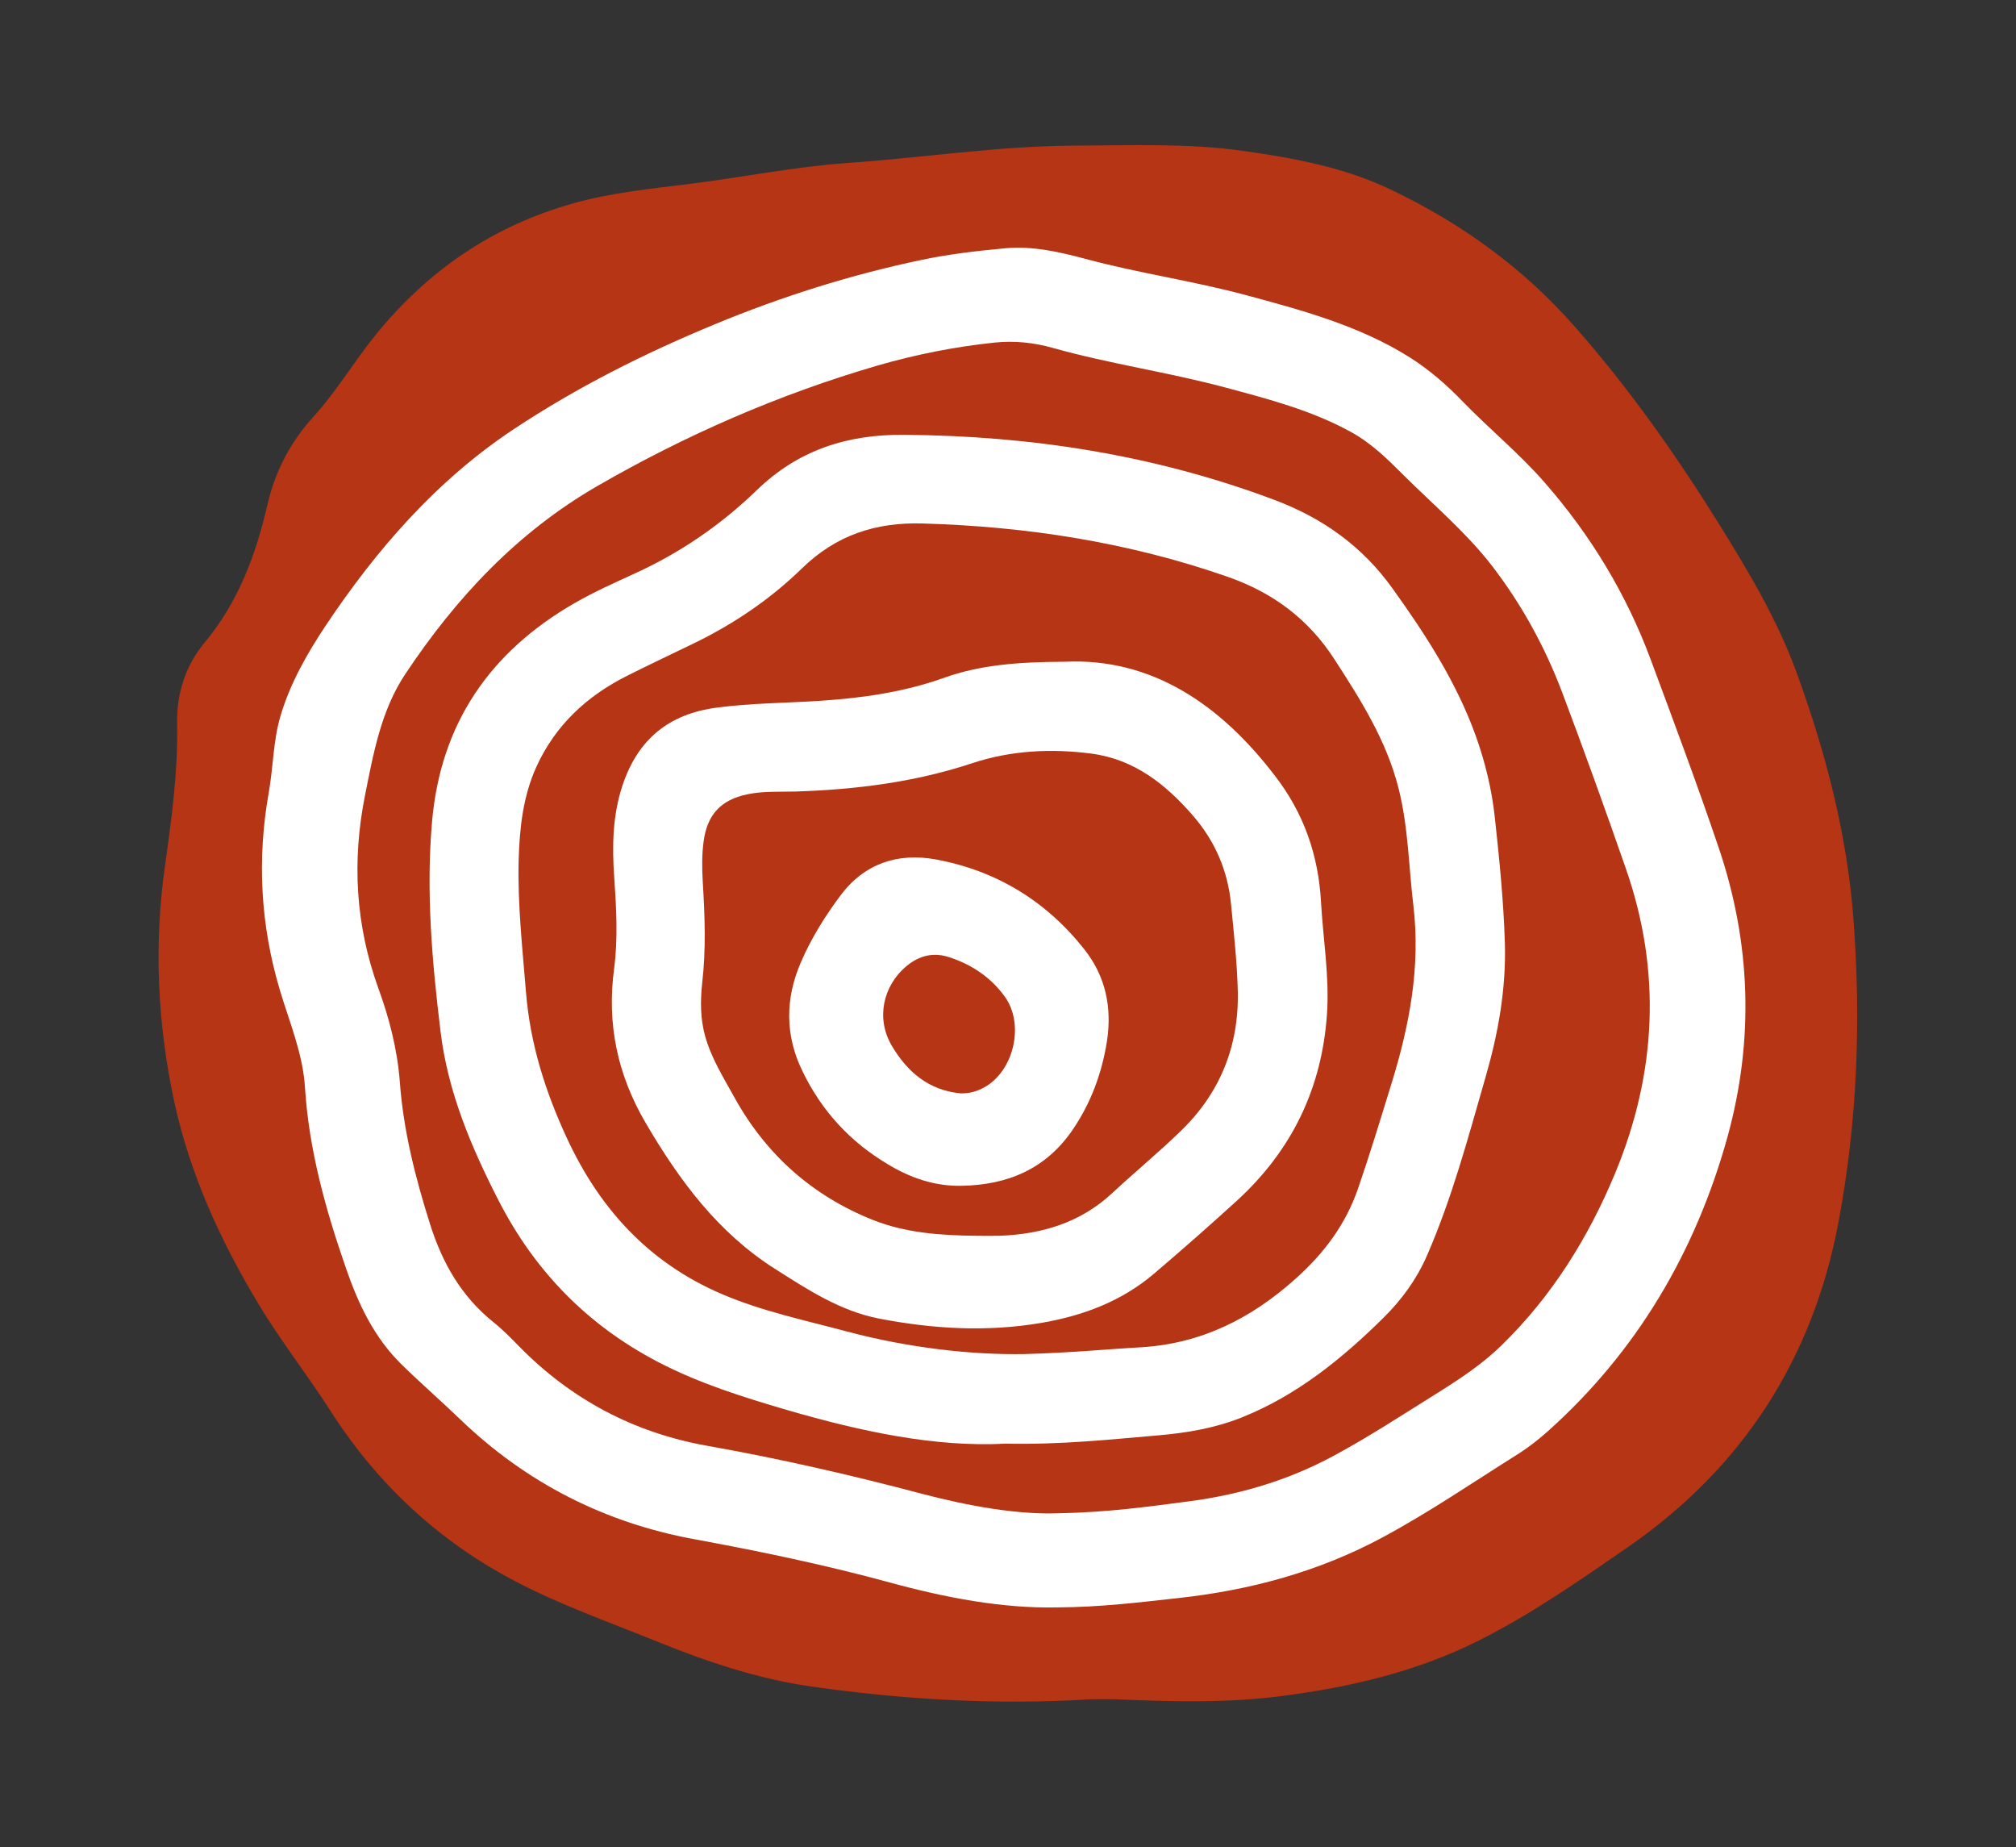 <svg width="1068.9" height="979.1" xmlns="http://www.w3.org/2000/svg">
 <rect width="100%" height="100%" fill="#333333" stroke="none"/>
 <style type="text/css">.st0{fill:#B53515;}</style>

 <g>
  <title>background</title>
  <rect fill="none" id="canvas_background" height="402" width="582" y="-1" x="-1"/>
 </g>
 <g>
  <title>Layer 1</title>
  <ellipse stroke="#000" ry="386.003" rx="417.003" id="svg_7" cy="491.55" cx="534.45" stroke-width="0" fill="#fff"/>
  <g id="svg_1">
   <path id="svg_2" d="m578.3,900.8c-49.9,3.1 -99,0.2 -147.7,-6.7c-29.2,-4.1 -57,-13.6 -84.2,-24.7c-24.5,-9.9 -49.6,-18.8 -73.1,-31.1c-40.8,-21.3 -73.3,-51.7 -98.1,-90.4c-12.2,-19.1 -26.3,-36.9 -38,-56.4c-20.2,-33.5 -36.5,-69.1 -44.8,-107.4c-8.9,-41.2 -10.9,-83.2 -4.9,-125.3c3.5,-24.9 6.9,-49.8 6.4,-75.1c-0.3,-16 4.4,-30.9 14.7,-43.2c17.8,-21.4 27.1,-46.5 33.2,-73c4.1,-17.7 12.1,-33 24.2,-46.4c12.6,-13.8 22.1,-30.1 33.9,-44.5c27.5,-33.5 61.7,-56.9 103.7,-68.7c20.3,-5.8 41.2,-7.8 62,-10.4c27.9,-3.5 55.6,-9.1 83.7,-11.1c40.1,-2.8 79.9,-9 120.1,-9.2c29.9,-0.1 60,-1.4 89.8,2.8c27,3.8 53.6,8.7 78.4,20.6c37.3,17.8 70,41.4 97.5,72.7c28.6,32.5 53.5,67.8 76.3,104.4c15.7,25.3 31.1,51 41.3,79.2c15.3,42.1 26.6,85.2 30,130.1c4.1,53.9 2.1,107.6 -7.9,160.8c-13.6,72.5 -50.8,130.2 -111.6,172.3c-25.9,17.9 -51.7,35.9 -80,50c-32.6,16.2 -67.2,24.2 -102.9,28.9c-29.6,3.9 -59.2,3.1 -88.8,1.8c-4.6,-0.1 -9.2,0 -13.2,0zm-18,-48.7c23.2,-0.1 44,-2.7 64.9,-5c38,-4.2 74.2,-14 108,-32.2c24.7,-13.3 47.8,-29.1 71.5,-44c5.6,-3.5 10.9,-7.7 15.9,-12.1c47.4,-42.4 78.4,-95.2 95.3,-156c14.2,-51.4 12.5,-103 -4.7,-153.6c-11.3,-33.4 -23.7,-66.5 -36,-99.6c-12.9,-34.7 -31.8,-65.9 -56.2,-93.8c-13.5,-15.5 -29.5,-28.5 -43.7,-43.2c-8.4,-8.7 -17.4,-16.5 -27.6,-23c-27.1,-17.1 -57.6,-25.2 -88,-33.4c-27.8,-7.4 -56.5,-11.5 -84.3,-19c-13.9,-3.7 -27.9,-6.9 -42.4,-5.6c-14.9,1.4 -29.9,3.1 -44.5,6.2c-37.6,7.9 -74,19.4 -109.5,34.1c-37.3,15.4 -73.1,33.4 -106.6,55.6c-41,27.2 -72.8,63.8 -99.9,104.4c-9.8,14.8 -18.7,30.4 -23.8,47.7c-3.9,13.2 -3.8,27 -6.2,40.5c-6.3,35.4 -4.4,70.4 5.9,104.8c5.1,17.1 12.2,33.7 13.3,51.6c2.1,33.1 10.9,64.6 21.7,95.7c6.5,18.9 14.9,36.8 29.5,51.1c10.1,9.9 20.8,19.2 31,29c35.1,33.8 76.8,55 124.5,63.7c34.8,6.4 69.3,13.6 103.4,22.9c29.6,8.1 59.7,13.8 88.5,13.2z" class="st0"/>
   <path id="svg_3" d="m561.3,802.2c-21.6,0.8 -47.2,-3.7 -72.4,-10.3c-37.7,-10 -75.7,-18.7 -114.1,-25.5c-38.6,-6.9 -71.9,-24.5 -99.5,-52.6c-4.4,-4.5 -8.9,-9.1 -13.8,-13c-16.9,-13.6 -26.9,-31.2 -33.4,-51.6c-7.8,-24.7 -14.2,-49.6 -16.1,-75.6c-1.3,-17.2 -5.6,-33.9 -11.5,-50c-12,-33.4 -13.9,-67.1 -7,-101.8c4.5,-22.5 8.5,-45.1 21.4,-64.5c26.9,-40.4 59.3,-75.1 101.9,-99.7c47,-27.1 96.3,-48.6 148.4,-63.8c20.4,-5.9 41.1,-10 62.2,-12.2c10.4,-1.1 20.7,0 30.7,2.8c30.2,8.5 61.3,12.9 91.5,21c22.8,6.1 45.8,12.1 66.7,23.6c10.8,5.9 19.5,14.5 28.1,23.1c15.7,15.6 32.7,29.9 46.4,47.5c15.9,20.6 28.3,43.2 37.5,67.5c11.7,31 22.9,62.2 33.8,93.5c18.9,54.3 16.2,108.2 -5.6,161c-14.2,34.3 -33.6,65.5 -60.4,91.6c-9.7,9.5 -20.9,17 -32.3,24.2c-18.8,11.7 -37.3,23.9 -56.8,34.4c-24.1,13 -49.9,20.6 -76.8,24.1c-21.4,2.8 -42.7,5.8 -68.9,6.3zm-28.2,-36.9c29.6,0.6 55.3,-2.2 81,-4.4c15.2,-1.3 30,-3.8 44.3,-9.5c29.2,-11.7 53,-31 75.1,-52.8c9.7,-9.6 17.6,-20.4 23.1,-33c13.3,-30.5 21.8,-62.5 31,-94.4c6.8,-23.4 11,-47 10.3,-71.4c-0.7,-22.2 -2.9,-44.2 -5.3,-66.2c-1.6,-15 -5.1,-29.5 -10.2,-43.7c-10.3,-28.5 -26.6,-53.6 -44.1,-78c-16,-22.3 -37,-37.3 -62.6,-46.9c-63.3,-23.8 -128.9,-34 -196.3,-34.5c-30.2,-0.3 -56.2,8.1 -78.1,29.3c-18.9,18.3 -40.4,33.1 -64.5,44.1c-10.9,5 -21.9,9.9 -32.3,15.9c-44.6,25.7 -70.8,63.6 -75.4,115.5c-3.3,37.4 0,74.6 4.5,111.7c3.9,31.9 16.2,61 30.7,89.3c19.3,37.7 47.4,66.4 85,85.9c21.6,11.2 44.6,18.4 67.8,25.2c39.2,11.4 78.6,19.9 116,17.9z" class="st0"/>
   <path id="svg_4" d="m543.2,717.8c-27.2,0.5 -61,-3.1 -94.3,-12c-22.4,-6 -45,-10.7 -66.4,-19.9c-38.4,-16.5 -64.4,-44.9 -81.8,-82.3c-11.5,-24.7 -19.6,-50.2 -21.8,-77.5c-1.9,-23.4 -4.5,-46.8 -3.9,-70.3c0.5,-16.9 2.3,-33.7 9.4,-49.3c10,-22 26.7,-37.5 48,-48.2c12.1,-6.1 24.3,-11.8 36.4,-17.7c20.8,-10.2 39.9,-23.2 56.4,-39.3c18.1,-17.6 39,-24.5 63.9,-23.8c55.5,1.6 109.6,10 162.2,28.4c23.8,8.4 42.4,22.3 56.1,43.4c14,21.6 27.7,43.2 34.1,68.5c5.2,20.5 5.4,41.6 7.9,62.4c3.8,32.2 -2,62.9 -11.4,93.5c-5.8,18.8 -11.5,37.6 -17.9,56.2c-6.6,19.2 -18.1,34.5 -33.1,47.9c-23.5,21.1 -49.9,34.4 -81.8,36.4c-18.3,1 -36.6,2.9 -62,3.6zm21.2,-367c-24.8,0.1 -44.8,1.7 -63.8,8.5c-21.3,7.6 -43.2,10.7 -65.6,12.2c-18.3,1.2 -36.6,1.2 -54.8,3.6c-25.5,3.3 -41.9,16.7 -50.1,41.1c-5.4,16.2 -5.6,32.7 -4.4,49.4c1.1,16 2,31.9 -0.1,47.9c-3.9,29.3 1.7,56.1 16.8,81.9c17.9,30.5 38.3,58.1 68.6,77.3c17.3,11 34.5,22.3 55.1,26.3c28.5,5.5 57,7.2 85.9,2.3c22.3,-3.8 42.8,-11.5 60.1,-26.3c14.7,-12.5 29.2,-25.3 43.5,-38.3c29.3,-26.7 45.4,-59.9 48,-99.5c1.3,-19.9 -2.1,-39.5 -3.2,-59.3c-1.4,-24.6 -9.1,-46.6 -24,-66.1c-29.4,-38.7 -66.1,-63.2 -112,-61z" class="st0"/>
   <path id="svg_5" d="m517.8,655.1c-18.7,-0.2 -37.4,-1.4 -55,-8.4c-32.3,-12.9 -56.8,-34.8 -73.6,-65.3c-5.8,-10.5 -12.2,-20.7 -15.4,-32.4c-2.5,-9.2 -2.5,-18.5 -1.5,-27.8c2.1,-18 1.4,-35.9 0.3,-53.9c-0.4,-7.2 -0.5,-14.3 0.5,-21.5c1.9,-14 9.2,-21.8 23,-24.7c8.4,-1.8 16.9,-1.3 25.4,-1.5c32,-1 63.4,-4.9 93.9,-15c20.5,-6.8 41.9,-7.9 63.3,-5.1c22.8,3 39.6,16.4 54.1,33.2c11.5,13.4 18.2,28.9 19.9,46.6c1.5,15.4 3.2,30.8 3.6,46.3c0.6,29.3 -9.6,54.2 -30.7,74.4c-11.6,11.2 -24.1,21.5 -35.9,32.5c-16.9,15.7 -37.4,21.8 -59.9,22.6c-4,0.1 -8.1,0 -12,0zm-8,-26.5c24.5,-0.4 44.9,-9 59,-29.8c9.6,-14.1 15.4,-29.8 18.1,-46.7c2.8,-18 -0.7,-34.7 -12.1,-49c-20.2,-25.5 -46.6,-41.6 -78.6,-47.5c-20.1,-3.7 -37.8,2.1 -50.5,19c-8.3,11.1 -15.6,22.8 -21.1,35.6c-8.3,19.2 -8.4,38.6 0.8,57.5c10.1,21 25.2,37.5 45.2,49.4c12,7.3 25,11.8 39.2,11.5z" class="st0"/>
   <path id="svg_6" d="m509.3,579.6c-16.9,-1.6 -28.3,-11.4 -36.5,-25.3c-8.4,-14.3 -4.8,-31.7 8,-42.3c6.7,-5.5 14.2,-7.3 22.4,-4.6c12,3.9 22.2,10.7 29.6,21c10.5,14.6 4.8,39.3 -10.9,48c-3.9,2.2 -8.1,3.3 -12.6,3.2z" class="st0"/>
  </g>
 </g>
</svg>